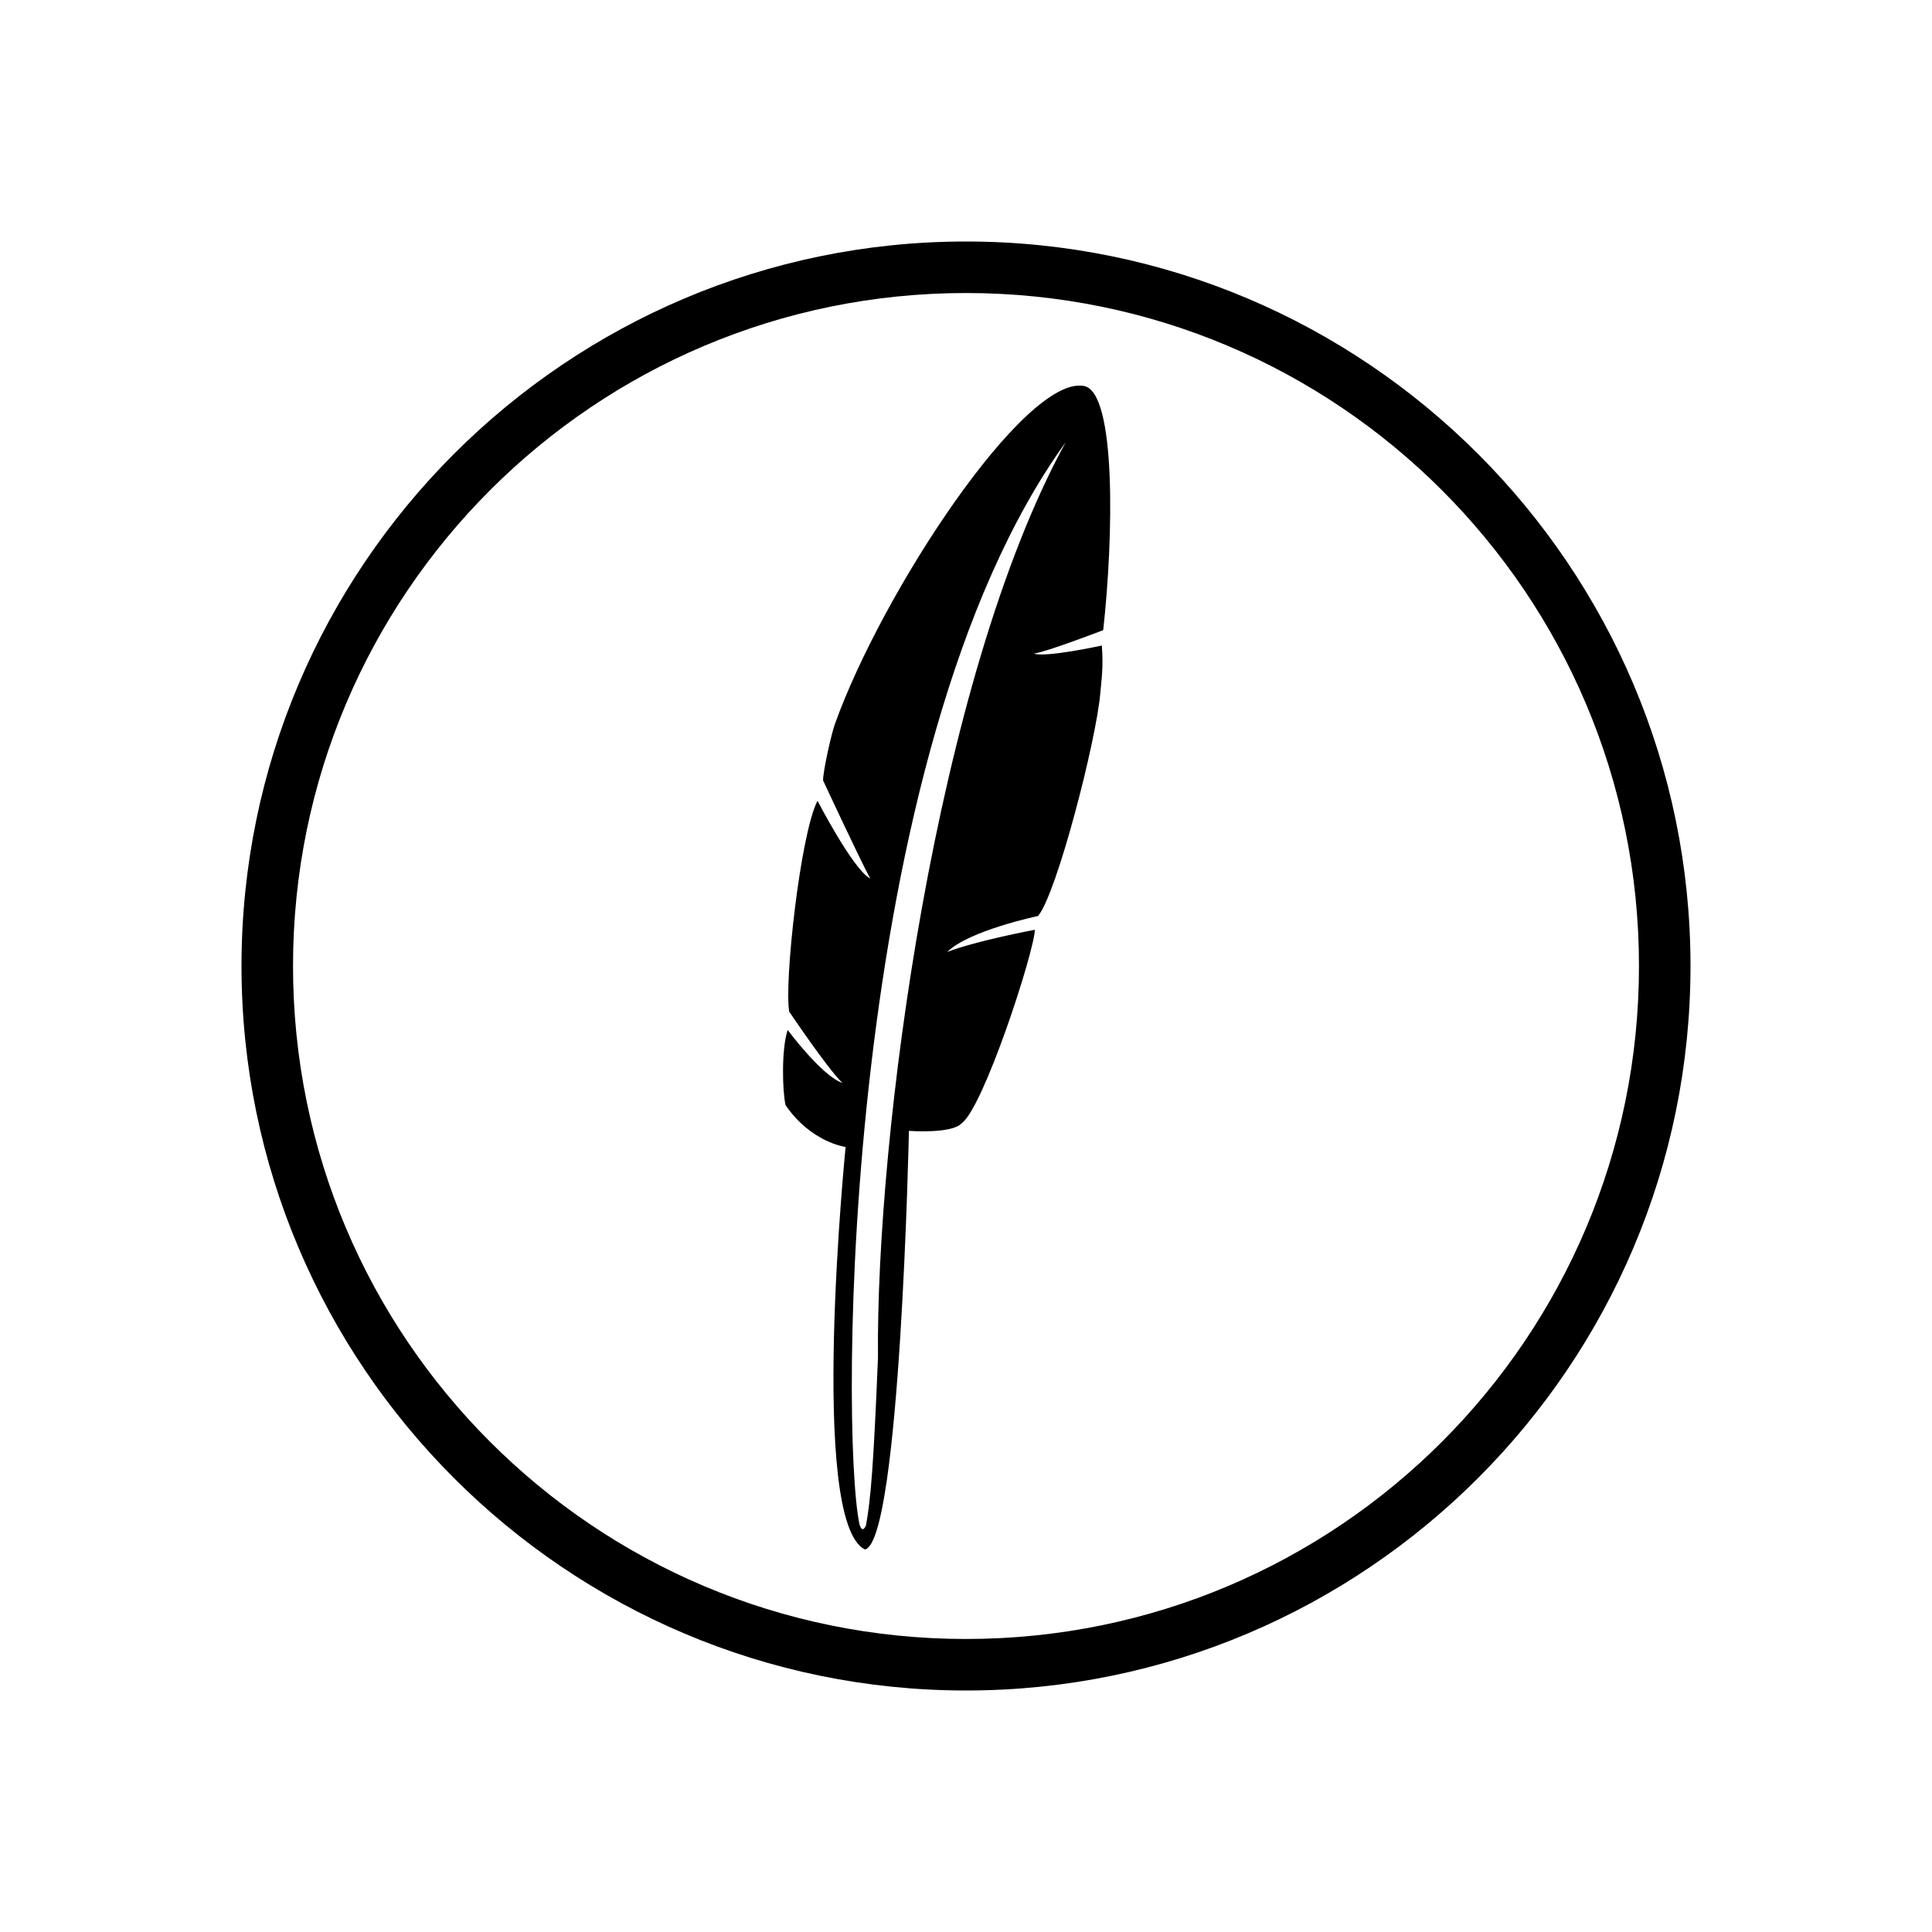 <svg width="48" height="48" viewBox="0 0 48 48" fill="none" xmlns="http://www.w3.org/2000/svg">
<path d="M24 7.28C33.234 7.28 40.72 14.766 40.72 24C40.72 33.234 33.234 40.72 24 40.72C14.766 40.72 7.28 33.234 7.28 24C7.28 14.766 14.766 7.28 24 7.28ZM24 6C14.075 6 6 14.075 6 24C6 33.925 14.075 42 24 42C33.925 42 42 33.925 42 24C42 14.075 33.925 6 24 6ZM26.929 9.589C25.462 9.323 21.916 14.709 20.743 17.989C20.653 18.238 20.449 19.149 20.449 19.389C20.449 19.389 21.368 21.366 21.622 21.829C21.196 21.607 20.311 19.895 20.311 19.895C19.885 20.708 19.476 24.443 19.609 25.136C19.609 25.136 20.56 26.551 20.929 26.905C20.422 26.736 19.569 25.589 19.569 25.589C19.409 26.083 19.44 27.109 19.516 27.456C20.156 28.389 21.009 28.496 21.009 28.496C21.009 28.496 20.076 37.803 21.489 38.496C22.369 38.309 22.582 28.096 22.582 28.096C22.582 28.096 23.649 28.176 23.889 27.909C24.431 27.536 25.693 23.659 25.711 23.1C25.711 23.1 24.247 23.374 23.534 23.651C24.072 23.117 25.79 22.758 25.79 22.758C26.257 22.199 27.238 18.392 27.337 17.219C27.361 16.925 27.419 16.564 27.374 16.038C27.374 16.038 25.976 16.344 25.685 16.238C25.981 16.205 27.409 15.656 27.409 15.656C27.662 13.376 27.741 9.737 26.929 9.589ZM21.813 33.733C21.701 36.475 21.631 37.249 21.516 37.896C21.463 38.017 21.409 38.036 21.356 37.883C20.867 35.634 20.902 18.696 26.476 10.989C23.234 16.909 21.76 28.267 21.813 33.733Z" fill="black"/>
</svg>
